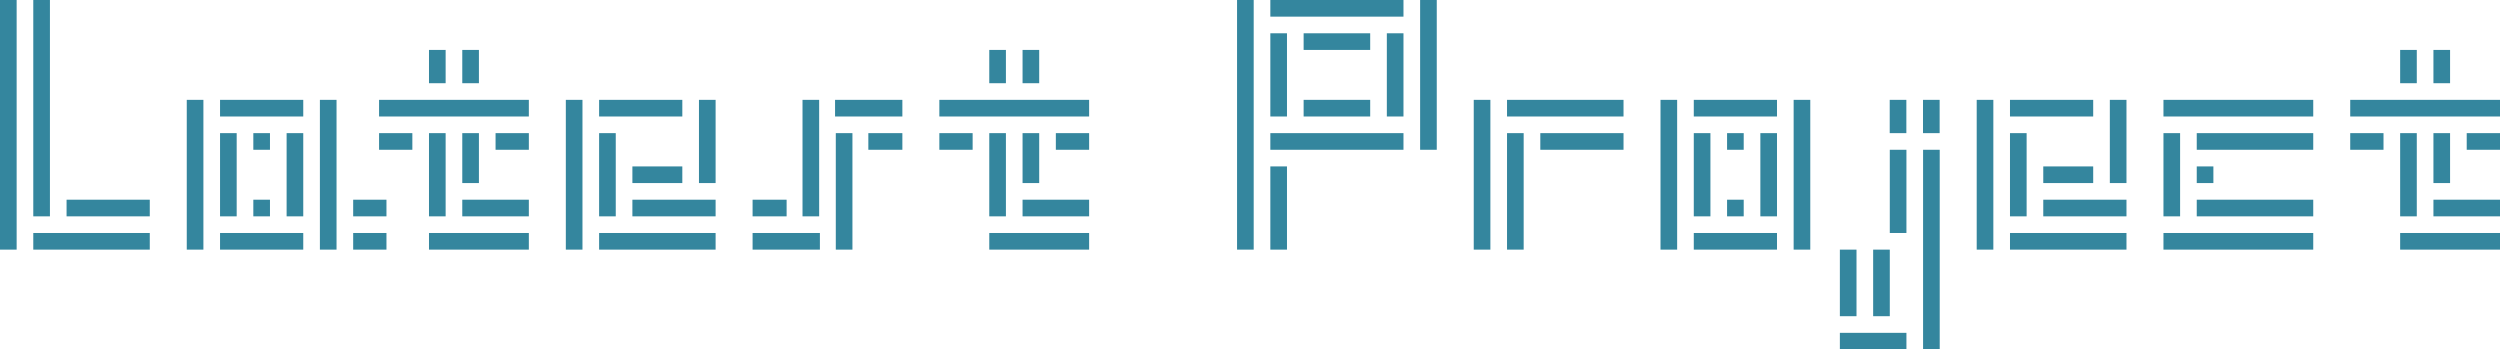 <svg xmlns="http://www.w3.org/2000/svg" viewBox="0 0 338 47.25"><defs><style>.cls-1{fill:#34869e;}</style></defs><title>latestproject</title><g id="Layer_2" data-name="Layer 2"><g id="Layer_1-2" data-name="Layer 1"><rect class="cls-1" x="267.25" y="13.5" width="2.25" height="20.25"/><rect class="cls-1" x="271.75" y="13.5" width="11.25" height="2.25"/><rect class="cls-1" x="280.75" y="18" width="11.25" height="2.25" transform="translate(267.25 305.5) rotate(-90)"/><rect class="cls-1" x="271.75" y="18" width="2.25" height="11.25"/><rect class="cls-1" x="271.75" y="31.5" width="15.75" height="2.25" transform="translate(559.25 65.25) rotate(-180)"/><rect class="cls-1" x="276.25" y="27" width="11.25" height="2.25" transform="translate(563.75 56.25) rotate(-180)"/><rect class="cls-1" x="276.25" y="22.5" width="6.75" height="2.25"/><rect class="cls-1" x="301.5" y="22.5" width="2.25" height="20.25" transform="translate(270 335.25) rotate(-90)"/><rect class="cls-1" x="288" y="22.5" width="11.25" height="2.25" transform="translate(270 317.25) rotate(-90)"/><rect class="cls-1" x="297" y="22.5" width="2.25" height="2.25" transform="translate(274.5 321.75) rotate(-90)"/><rect class="cls-1" x="303.75" y="20.25" width="2.25" height="15.75" transform="translate(276.75 333) rotate(-90)"/><rect class="cls-1" x="301.5" y="4.5" width="2.25" height="20.25" transform="translate(317.25 -288) rotate(90)"/><rect class="cls-1" x="303.75" y="11.25" width="2.25" height="15.75" transform="translate(324 -285.75) rotate(90)"/><rect class="cls-1" x="199.25" y="13.5" width="2.25" height="20.25"/><rect class="cls-1" x="203.75" y="13.5" width="15.75" height="2.25"/><rect class="cls-1" x="208.25" y="18" width="11.25" height="2.25"/><rect class="cls-1" x="203.75" y="18" width="2.25" height="15.75"/><rect class="cls-1" x="224.5" y="13.5" width="2.25" height="20.25"/><rect class="cls-1" x="229" y="13.5" width="11.25" height="2.25"/><rect class="cls-1" x="233.5" y="18" width="2.25" height="2.25"/><rect class="cls-1" x="229" y="18" width="2.25" height="11.25"/><rect class="cls-1" x="242.5" y="13.5" width="2.25" height="20.25" transform="translate(487.25 47.25) rotate(-180)"/><rect class="cls-1" x="238" y="18" width="2.25" height="11.25" transform="translate(478.25 47.25) rotate(-180)"/><rect class="cls-1" x="229" y="31.5" width="11.25" height="2.25"/><rect class="cls-1" x="233.5" y="27" width="2.25" height="2.25"/><rect class="cls-1" x="192" width="2.25" height="20.25" transform="translate(386.25 20.25) rotate(-180)"/><rect class="cls-1" x="171.75" y="18" width="18" height="2.25" transform="translate(361.5 38.25) rotate(-180)"/><rect class="cls-1" x="176.25" y="13.5" width="9" height="2.25" transform="translate(361.5 29.25) rotate(-180)"/><rect class="cls-1" x="187.5" y="4.5" width="2.25" height="11.25" transform="translate(377.25 20.25) rotate(-180)"/><rect class="cls-1" x="167.25" width="2.25" height="33.75"/><rect class="cls-1" x="171.75" width="18" height="2.25"/><rect class="cls-1" x="176.25" y="4.5" width="9" height="2.25"/><rect class="cls-1" x="171.75" y="4.5" width="2.25" height="11.25"/><rect class="cls-1" x="171.75" y="22.5" width="2.25" height="11.25" transform="translate(345.75 56.25) rotate(-180)"/><rect class="cls-1" x="324.5" y="18" width="2.25" height="11.25"/><rect class="cls-1" x="329" y="18" width="2.25" height="6.75"/><rect class="cls-1" x="317.75" y="13.5" width="20.25" height="2.25"/><rect class="cls-1" x="317.75" y="18" width="4.5" height="2.25"/><rect class="cls-1" x="333.5" y="18" width="4.5" height="2.25"/><rect class="cls-1" x="324.5" y="6.75" width="2.25" height="4.5"/><rect class="cls-1" x="329" y="6.75" width="2.25" height="4.5"/><rect class="cls-1" x="329" y="27" width="9" height="2.25"/><rect class="cls-1" x="324.5" y="31.5" width="13.5" height="2.25"/><rect class="cls-1" x="258.87" y="14.63" width="4.5" height="2.25" transform="translate(276.87 -245.37) rotate(90)"/><rect class="cls-1" x="254.37" y="14.63" width="4.5" height="2.25" transform="translate(272.37 -240.87) rotate(90)"/><rect class="cls-1" x="260" y="20.25" width="2.25" height="27" transform="translate(522.25 67.5) rotate(-180)"/><rect class="cls-1" x="255.5" y="20.25" width="2.25" height="11.25" transform="translate(513.25 51.75) rotate(-180)"/><rect class="cls-1" x="253.25" y="33.75" width="2.25" height="9" transform="translate(508.75 76.5) rotate(-180)"/><rect class="cls-1" x="248.75" y="45" width="9" height="2.25" transform="translate(506.5 92.25) rotate(-180)"/><rect class="cls-1" x="248.75" y="33.75" width="2.25" height="9" transform="translate(499.75 76.5) rotate(-180)"/><rect class="cls-1" x="76.5" y="13.5" width="2.25" height="20.25"/><rect class="cls-1" x="81" y="13.5" width="11.25" height="2.25"/><rect class="cls-1" x="90" y="18" width="11.25" height="2.25" transform="translate(76.5 114.75) rotate(-90)"/><rect class="cls-1" x="81" y="18" width="2.25" height="11.25"/><rect class="cls-1" x="81" y="31.5" width="15.75" height="2.25" transform="translate(177.75 65.25) rotate(-180)"/><rect class="cls-1" x="85.5" y="27" width="11.25" height="2.25" transform="translate(182.25 56.25) rotate(-180)"/><rect class="cls-1" x="85.5" y="22.5" width="6.75" height="2.25"/><rect class="cls-1" x="25.25" y="13.5" width="2.25" height="20.25"/><rect class="cls-1" x="29.75" y="13.5" width="11.25" height="2.25"/><rect class="cls-1" x="34.25" y="18" width="2.25" height="2.25"/><rect class="cls-1" x="29.75" y="18" width="2.25" height="11.25"/><rect class="cls-1" x="43.25" y="13.5" width="2.25" height="20.25" transform="translate(88.75 47.25) rotate(-180)"/><rect class="cls-1" x="47.75" y="31.5" width="4.5" height="2.25" transform="translate(100 65.25) rotate(-180)"/><rect class="cls-1" x="47.75" y="27" width="4.5" height="2.25" transform="translate(100 56.25) rotate(-180)"/><rect class="cls-1" x="38.75" y="18" width="2.25" height="11.25" transform="translate(79.75 47.25) rotate(-180)"/><rect class="cls-1" x="34.25" y="27" width="2.25" height="2.25"/><rect class="cls-1" x="29.75" y="31.5" width="11.25" height="2.25"/><rect class="cls-1" x="108.5" y="13.5" width="2.25" height="15.75"/><rect class="cls-1" x="113" y="18" width="2.25" height="15.75"/><rect class="cls-1" x="112.9" y="13.5" width="9.1" height="2.25"/><rect class="cls-1" x="117.4" y="18" width="4.6" height="2.25"/><rect class="cls-1" x="101.75" y="31.5" width="9.1" height="2.25" transform="translate(212.6 65.25) rotate(-180)"/><rect class="cls-1" x="101.75" y="27" width="4.6" height="2.25" transform="translate(208.1 56.25) rotate(-180)"/><rect class="cls-1" x="58" y="18" width="2.25" height="11.25"/><rect class="cls-1" x="62.5" y="18" width="2.25" height="6.75"/><rect class="cls-1" x="51.25" y="13.5" width="20.25" height="2.25"/><rect class="cls-1" x="51.25" y="18" width="4.5" height="2.25"/><rect class="cls-1" x="67" y="18" width="4.5" height="2.25"/><rect class="cls-1" x="58" y="6.75" width="2.25" height="4.5"/><rect class="cls-1" x="62.5" y="6.75" width="2.25" height="4.5"/><rect class="cls-1" x="62.5" y="27" width="9" height="2.25"/><rect class="cls-1" x="58" y="31.5" width="13.5" height="2.25"/><rect class="cls-1" width="2.25" height="33.75"/><rect class="cls-1" x="4.5" width="2.25" height="29.25"/><rect class="cls-1" x="9" y="27" width="11.25" height="2.25"/><rect class="cls-1" x="4.5" y="31.5" width="15.75" height="2.25"/><rect class="cls-1" x="133.75" y="18" width="2.25" height="11.25"/><rect class="cls-1" x="138.25" y="18" width="2.25" height="6.75"/><rect class="cls-1" x="127" y="13.5" width="20.25" height="2.25"/><rect class="cls-1" x="127" y="18" width="4.5" height="2.25"/><rect class="cls-1" x="142.75" y="18" width="4.5" height="2.25"/><rect class="cls-1" x="133.75" y="6.75" width="2.25" height="4.5"/><rect class="cls-1" x="138.25" y="6.75" width="2.25" height="4.5"/><rect class="cls-1" x="138.25" y="27" width="9" height="2.25"/><rect class="cls-1" x="133.75" y="31.5" width="13.5" height="2.25"/></g></g></svg>